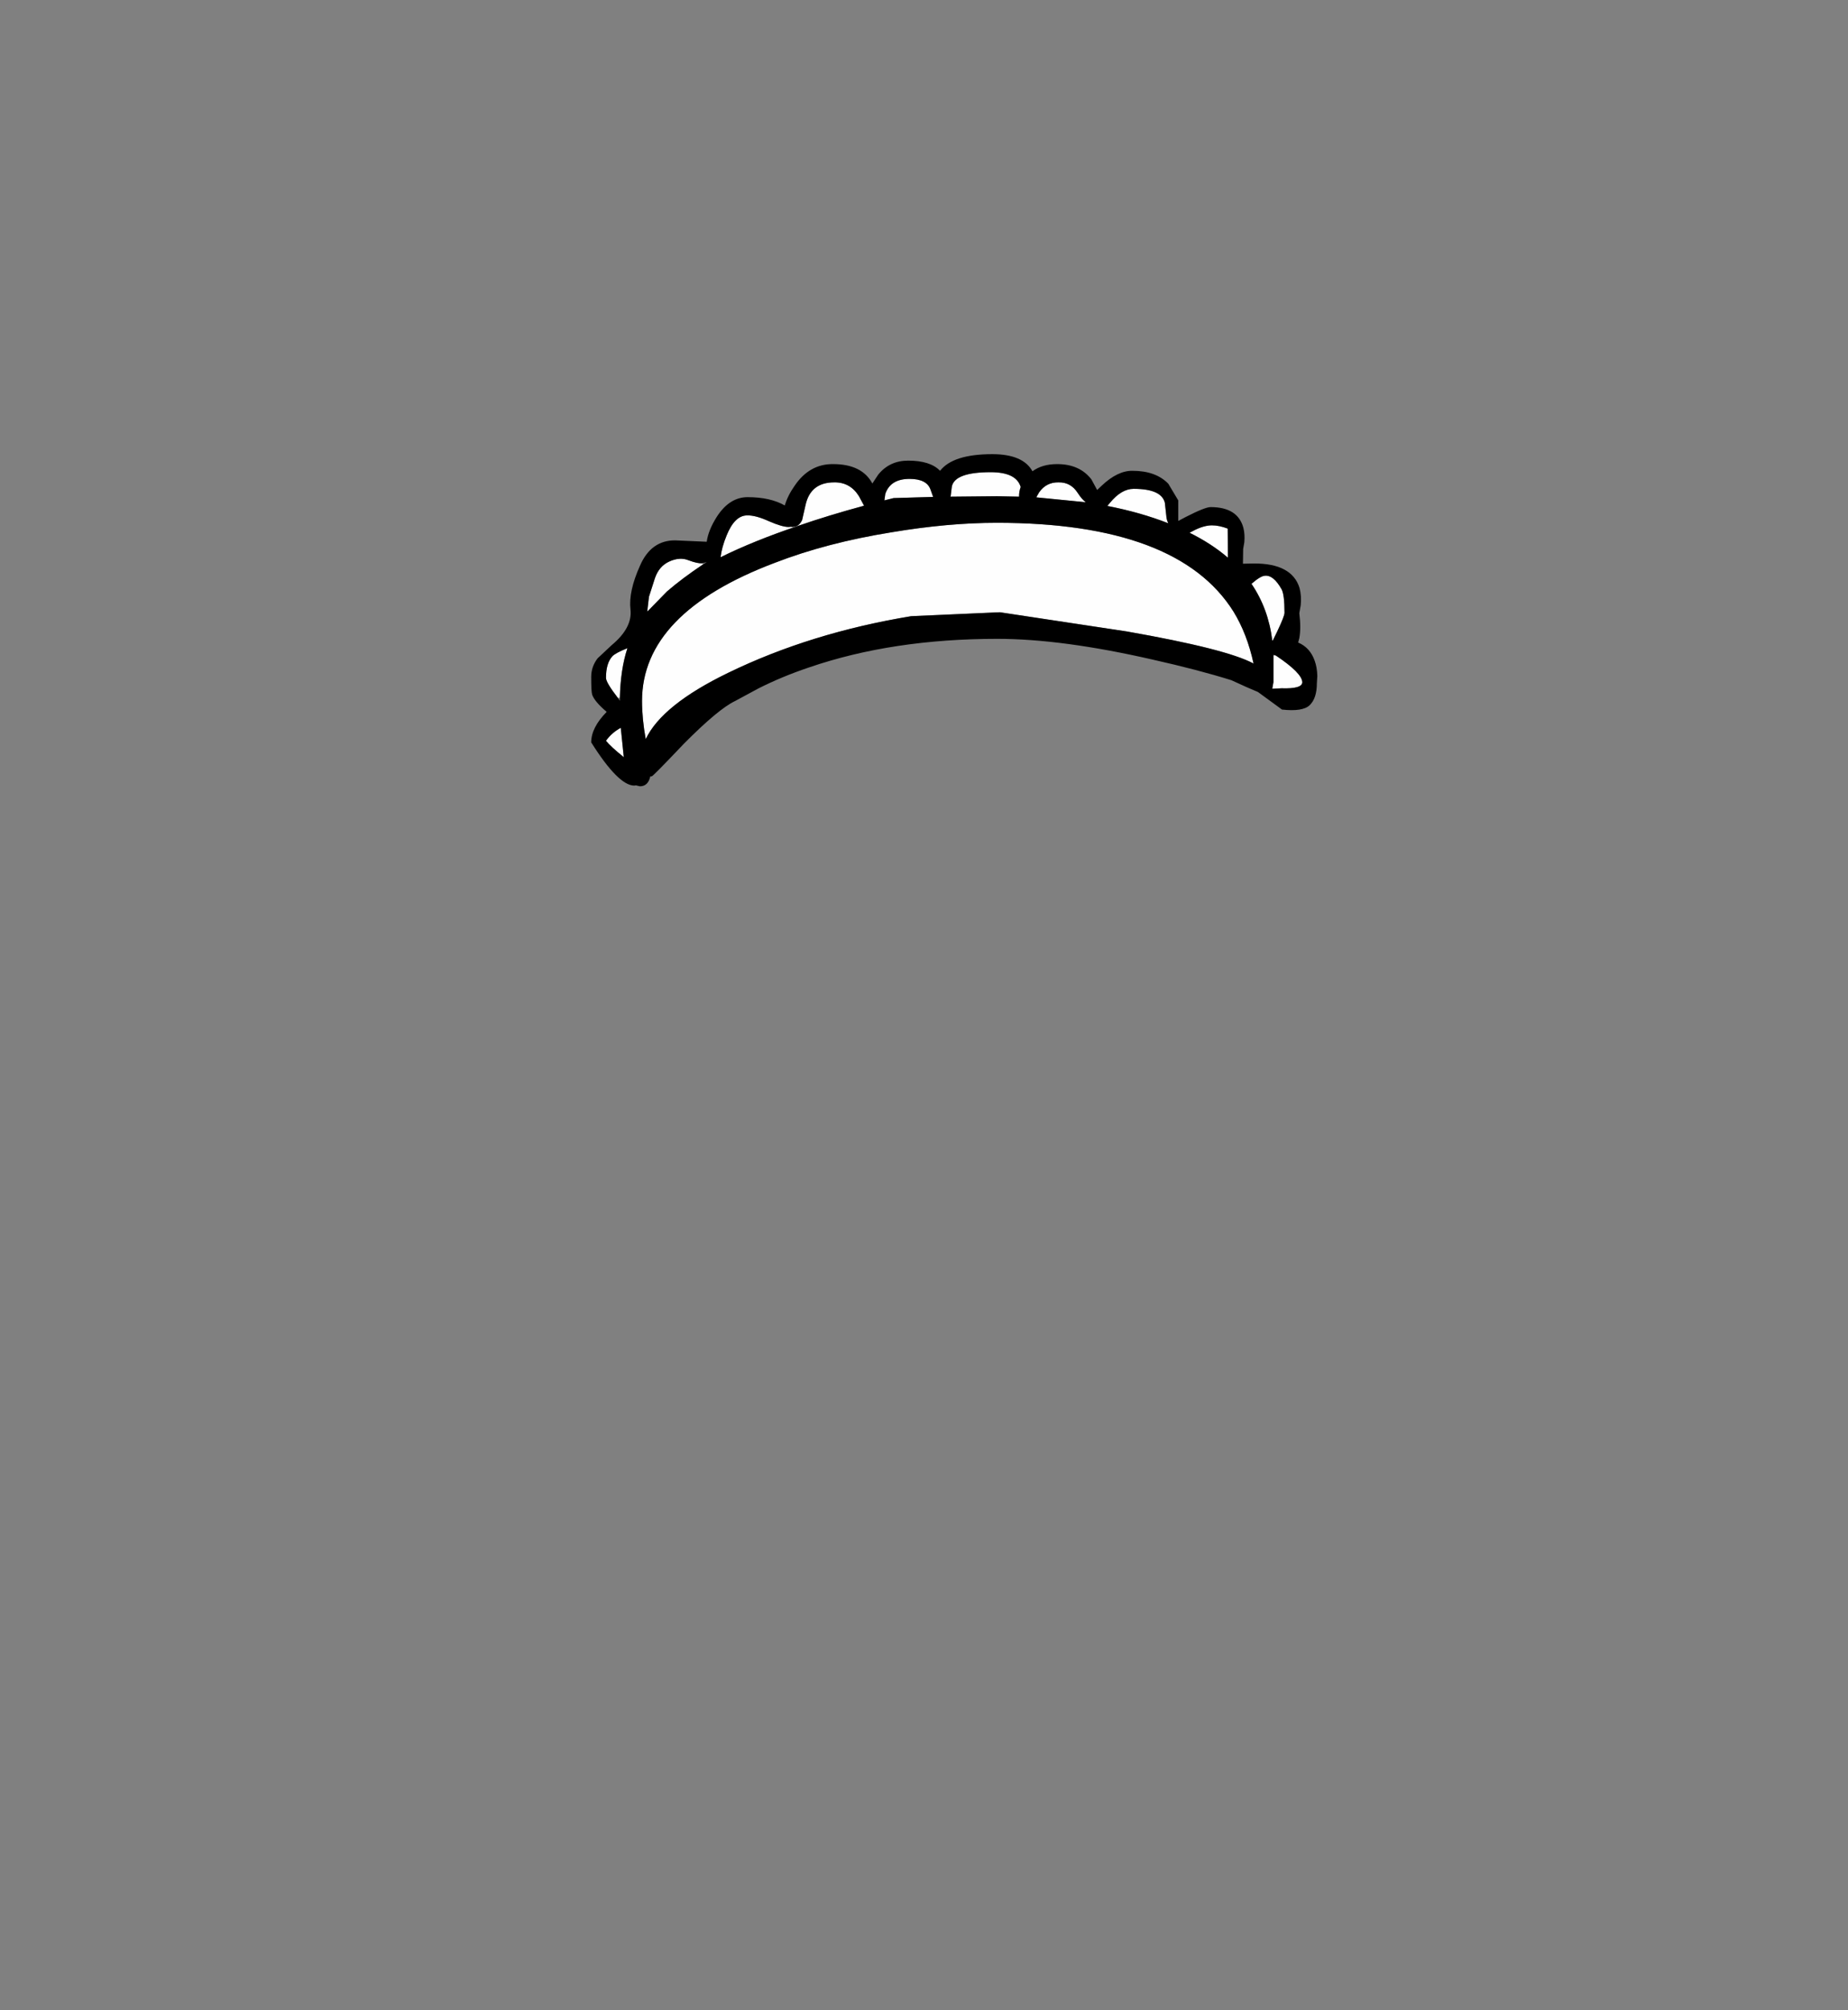 <?xml version="1.0" encoding="UTF-8" standalone="no"?>
<svg xmlns:xlink="http://www.w3.org/1999/xlink" height="434.9px" width="399.95px" xmlns="http://www.w3.org/2000/svg">
  <rect width="100%" height="100%" fill="#808080" stroke="none"/>
  <g transform="matrix(1, 0, 0, 1, 210.75, 443.1)">
    <use height="71.85" transform="matrix(1.0, 0.0, 0.0, 1.0, -82.8, -344.85)" width="157.15" xlink:href="#shape0"/>
  </g>
  <defs>
    <g id="shape0" transform="matrix(1, 0, 0, 1, 82.8, 344.85)">
      <path d="M28.9 -333.65 L29.45 -334.3 Q31.95 -337.35 34.6 -337.35 40.6 -337.35 41.35 -334.35 L41.65 -331.65 Q41.7 -330.65 42.1 -329.9 36.1 -332.25 28.9 -333.65 M13.6 -335.65 L14.15 -336.6 Q15.7 -338.8 18.35 -338.75 21.0 -338.8 22.5 -336.45 23.45 -335.0 24.25 -334.45 L13.6 -335.5 13.6 -335.65 M-5.0 -335.8 L-4.75 -337.85 Q-4.1 -340.95 3.65 -340.95 9.2 -340.95 10.15 -337.75 9.8 -336.8 9.8 -335.75 L9.8 -335.65 5.0 -335.75 -5.0 -335.65 -5.0 -335.8 M64.6 -304.55 Q63.75 -311.45 60.1 -316.8 62.05 -318.5 63.0 -318.55 64.85 -318.75 66.6 -315.65 67.25 -314.5 67.25 -310.55 67.25 -309.8 65.65 -306.45 L64.75 -304.6 64.6 -304.55 M46.7 -327.85 L47.85 -328.45 Q49.9 -329.45 51.55 -329.45 53.1 -329.45 54.95 -328.75 L55.0 -322.45 Q51.45 -325.5 46.7 -327.85 M33.1 -306.5 L5.65 -310.65 -13.55 -309.8 Q-35.35 -306.2 -53.15 -297.55 -67.5 -290.6 -71.0 -283.2 -71.8 -287.6 -71.8 -291.45 -71.8 -310.5 -43.05 -321.35 -31.8 -325.7 -17.8 -327.95 -5.6 -330.0 5.0 -330.0 44.15 -330.0 56.2 -310.8 59.15 -306.0 60.55 -299.55 54.75 -302.7 33.1 -306.5 M64.85 -301.3 L65.35 -301.3 Q71.05 -297.5 71.1 -295.5 71.05 -294.05 66.6 -294.2 L64.6 -294.1 64.85 -295.55 64.85 -300.4 64.85 -301.3 M-70.65 -311.0 L-70.3 -314.0 -69.0 -318.05 Q-68.1 -320.65 -65.85 -321.65 -63.6 -322.65 -61.75 -321.9 -59.75 -321.15 -58.75 -321.25 L-58.6 -321.0 Q-63.1 -318.0 -66.4 -315.15 L-70.55 -310.9 -70.65 -311.0 M-54.8 -322.55 Q-54.55 -324.7 -53.5 -327.25 -51.75 -331.6 -49.05 -331.6 -47.2 -331.65 -44.35 -330.35 -41.5 -329.1 -40.05 -329.1 L-39.5 -329.15 -39.4 -329.1 Q-38.6 -329.1 -38.05 -329.45 -37.5 -329.85 -37.15 -330.6 L-36.4 -333.9 Q-35.3 -338.75 -30.2 -338.75 -26.75 -338.8 -24.85 -335.75 L-23.75 -333.7 Q-31.5 -331.6 -38.0 -329.35 -47.75 -326.05 -54.8 -322.55 M-75.15 -302.8 L-75.0 -302.75 Q-76.45 -298.3 -76.6 -292.15 L-77.05 -292.15 Q-79.6 -295.45 -79.6 -296.45 -79.6 -299.65 -78.2 -301.15 -77.5 -301.85 -75.15 -302.8 M-9.35 -337.15 L-8.8 -335.6 -17.35 -335.35 -19.35 -334.85 -19.15 -336.25 Q-18.05 -339.5 -13.9 -339.5 -10.15 -339.5 -9.35 -337.15 M-75.75 -279.3 Q-78.6 -281.6 -79.6 -282.85 -78.35 -284.6 -76.4 -285.65 L-75.75 -279.3" fill="#fefefe" fill-rule="evenodd" stroke="none"/>
      <path d="M28.9 -333.65 Q36.1 -332.25 42.1 -329.9 41.7 -330.65 41.65 -331.65 L41.35 -334.35 Q40.6 -337.35 34.6 -337.35 31.95 -337.35 29.45 -334.3 L28.9 -333.65 M27.7 -338.05 Q31.15 -341.3 34.35 -341.25 39.4 -341.25 42.1 -338.45 L44.25 -334.85 44.25 -330.4 45.85 -331.25 Q50.05 -333.4 51.25 -333.4 57.15 -333.4 58.35 -328.9 58.7 -327.5 58.55 -325.8 L58.3 -324.35 58.25 -321.15 60.55 -321.2 Q68.85 -321.25 70.5 -315.9 70.95 -314.2 70.75 -312.15 L70.45 -310.45 Q70.85 -307.2 70.45 -305.05 L70.2 -304.1 Q72.8 -303.0 73.8 -300.1 74.3 -298.7 74.35 -296.85 L74.25 -295.3 Q74.25 -292.05 72.7 -290.55 71.2 -289.1 66.7 -289.6 L61.5 -293.4 Q59.3 -294.3 55.75 -295.95 48.55 -298.2 38.75 -300.4 19.1 -304.9 5.1 -304.9 -17.65 -304.9 -35.7 -298.7 -41.5 -296.75 -46.65 -294.15 L-51.65 -291.45 Q-55.25 -289.75 -62.7 -282.25 -69.45 -275.15 -69.7 -275.15 L-70.0 -275.15 Q-70.5 -273.0 -72.25 -273.0 L-73.1 -273.2 -73.5 -273.15 Q-76.95 -273.2 -82.8 -282.5 -82.8 -285.7 -79.45 -289.1 -82.1 -291.35 -82.6 -292.85 -82.8 -293.5 -82.8 -296.65 -82.8 -298.9 -81.4 -300.7 L-78.35 -303.55 Q-73.85 -307.3 -74.3 -311.25 -74.75 -315.15 -72.25 -320.7 -69.85 -326.25 -64.6 -326.2 L-57.8 -325.9 Q-57.45 -328.4 -55.65 -331.25 -52.9 -335.55 -48.95 -335.55 -44.05 -335.55 -40.9 -333.75 -40.3 -335.85 -38.75 -338.05 -35.55 -342.75 -30.45 -342.7 -24.2 -342.7 -21.95 -338.5 L-20.7 -340.4 Q-18.25 -343.45 -14.2 -343.45 -9.4 -343.45 -7.3 -341.25 -4.5 -344.85 4.0 -344.85 10.65 -344.85 12.7 -341.15 14.8 -342.7 18.05 -342.7 22.9 -342.7 25.45 -339.4 L26.7 -337.1 27.7 -338.05 M13.6 -335.5 L24.25 -334.45 Q23.45 -335.0 22.5 -336.45 21.0 -338.8 18.35 -338.75 15.7 -338.8 14.15 -336.6 L13.6 -335.65 13.55 -335.5 13.6 -335.5 M-5.0 -335.65 L5.0 -335.75 9.8 -335.65 9.8 -335.75 Q9.8 -336.8 10.15 -337.75 9.2 -340.95 3.65 -340.95 -4.1 -340.95 -4.75 -337.85 L-5.0 -335.8 -5.05 -335.65 -5.0 -335.65 M33.1 -306.5 Q54.75 -302.7 60.55 -299.55 59.15 -306.0 56.2 -310.8 44.15 -330.0 5.0 -330.0 -5.6 -330.0 -17.8 -327.95 -31.8 -325.7 -43.05 -321.35 -71.8 -310.5 -71.8 -291.45 -71.8 -287.6 -71.0 -283.2 -67.5 -290.6 -53.15 -297.55 -35.35 -306.2 -13.55 -309.8 L5.65 -310.65 33.1 -306.5 M46.7 -327.85 Q51.45 -325.5 55.0 -322.45 L54.95 -328.75 Q53.1 -329.45 51.55 -329.45 49.9 -329.45 47.85 -328.45 L46.7 -327.85 M64.75 -304.6 L65.65 -306.45 Q67.25 -309.8 67.25 -310.55 67.25 -314.5 66.6 -315.65 64.85 -318.75 63.0 -318.55 62.05 -318.5 60.1 -316.8 63.75 -311.45 64.6 -304.55 L64.6 -304.5 64.75 -304.6 M65.35 -301.3 L64.85 -301.45 64.85 -301.3 64.85 -300.4 64.85 -295.55 64.6 -294.1 66.6 -294.2 Q71.05 -294.05 71.1 -295.5 71.05 -297.5 65.35 -301.3 M-54.8 -322.55 Q-47.75 -326.05 -38.0 -329.35 -31.5 -331.6 -23.75 -333.7 L-24.85 -335.75 Q-26.75 -338.8 -30.2 -338.75 -35.3 -338.75 -36.4 -333.9 L-37.15 -330.6 Q-37.5 -329.85 -38.05 -329.45 -38.6 -329.1 -39.4 -329.1 L-39.5 -329.15 -40.05 -329.1 Q-41.5 -329.1 -44.35 -330.35 -47.2 -331.65 -49.05 -331.6 -51.75 -331.6 -53.5 -327.25 -54.55 -324.7 -54.8 -322.55 M-58.75 -321.25 Q-59.75 -321.15 -61.75 -321.9 -63.6 -322.65 -65.85 -321.65 -68.1 -320.65 -69.0 -318.05 L-70.3 -314.0 -70.65 -311.0 -70.65 -310.75 -70.55 -310.9 -66.4 -315.15 Q-63.1 -318.0 -58.6 -321.0 L-57.8 -321.5 -58.75 -321.25 M-75.0 -302.75 L-74.95 -302.9 -75.15 -302.8 Q-77.5 -301.85 -78.2 -301.15 -79.6 -299.65 -79.6 -296.45 -79.6 -295.45 -77.05 -292.15 L-76.6 -291.5 -76.6 -292.15 Q-76.45 -298.3 -75.0 -302.75 M-9.35 -337.15 Q-10.15 -339.5 -13.9 -339.5 -18.05 -339.5 -19.15 -336.25 L-19.35 -334.85 -17.35 -335.35 -8.8 -335.6 -9.35 -337.15 M-75.75 -279.3 L-76.4 -285.65 Q-78.35 -284.6 -79.6 -282.85 -78.6 -281.6 -75.75 -279.3" fill="#000000" fill-rule="evenodd" stroke="none"/>
    </g>
  </defs>
</svg>
